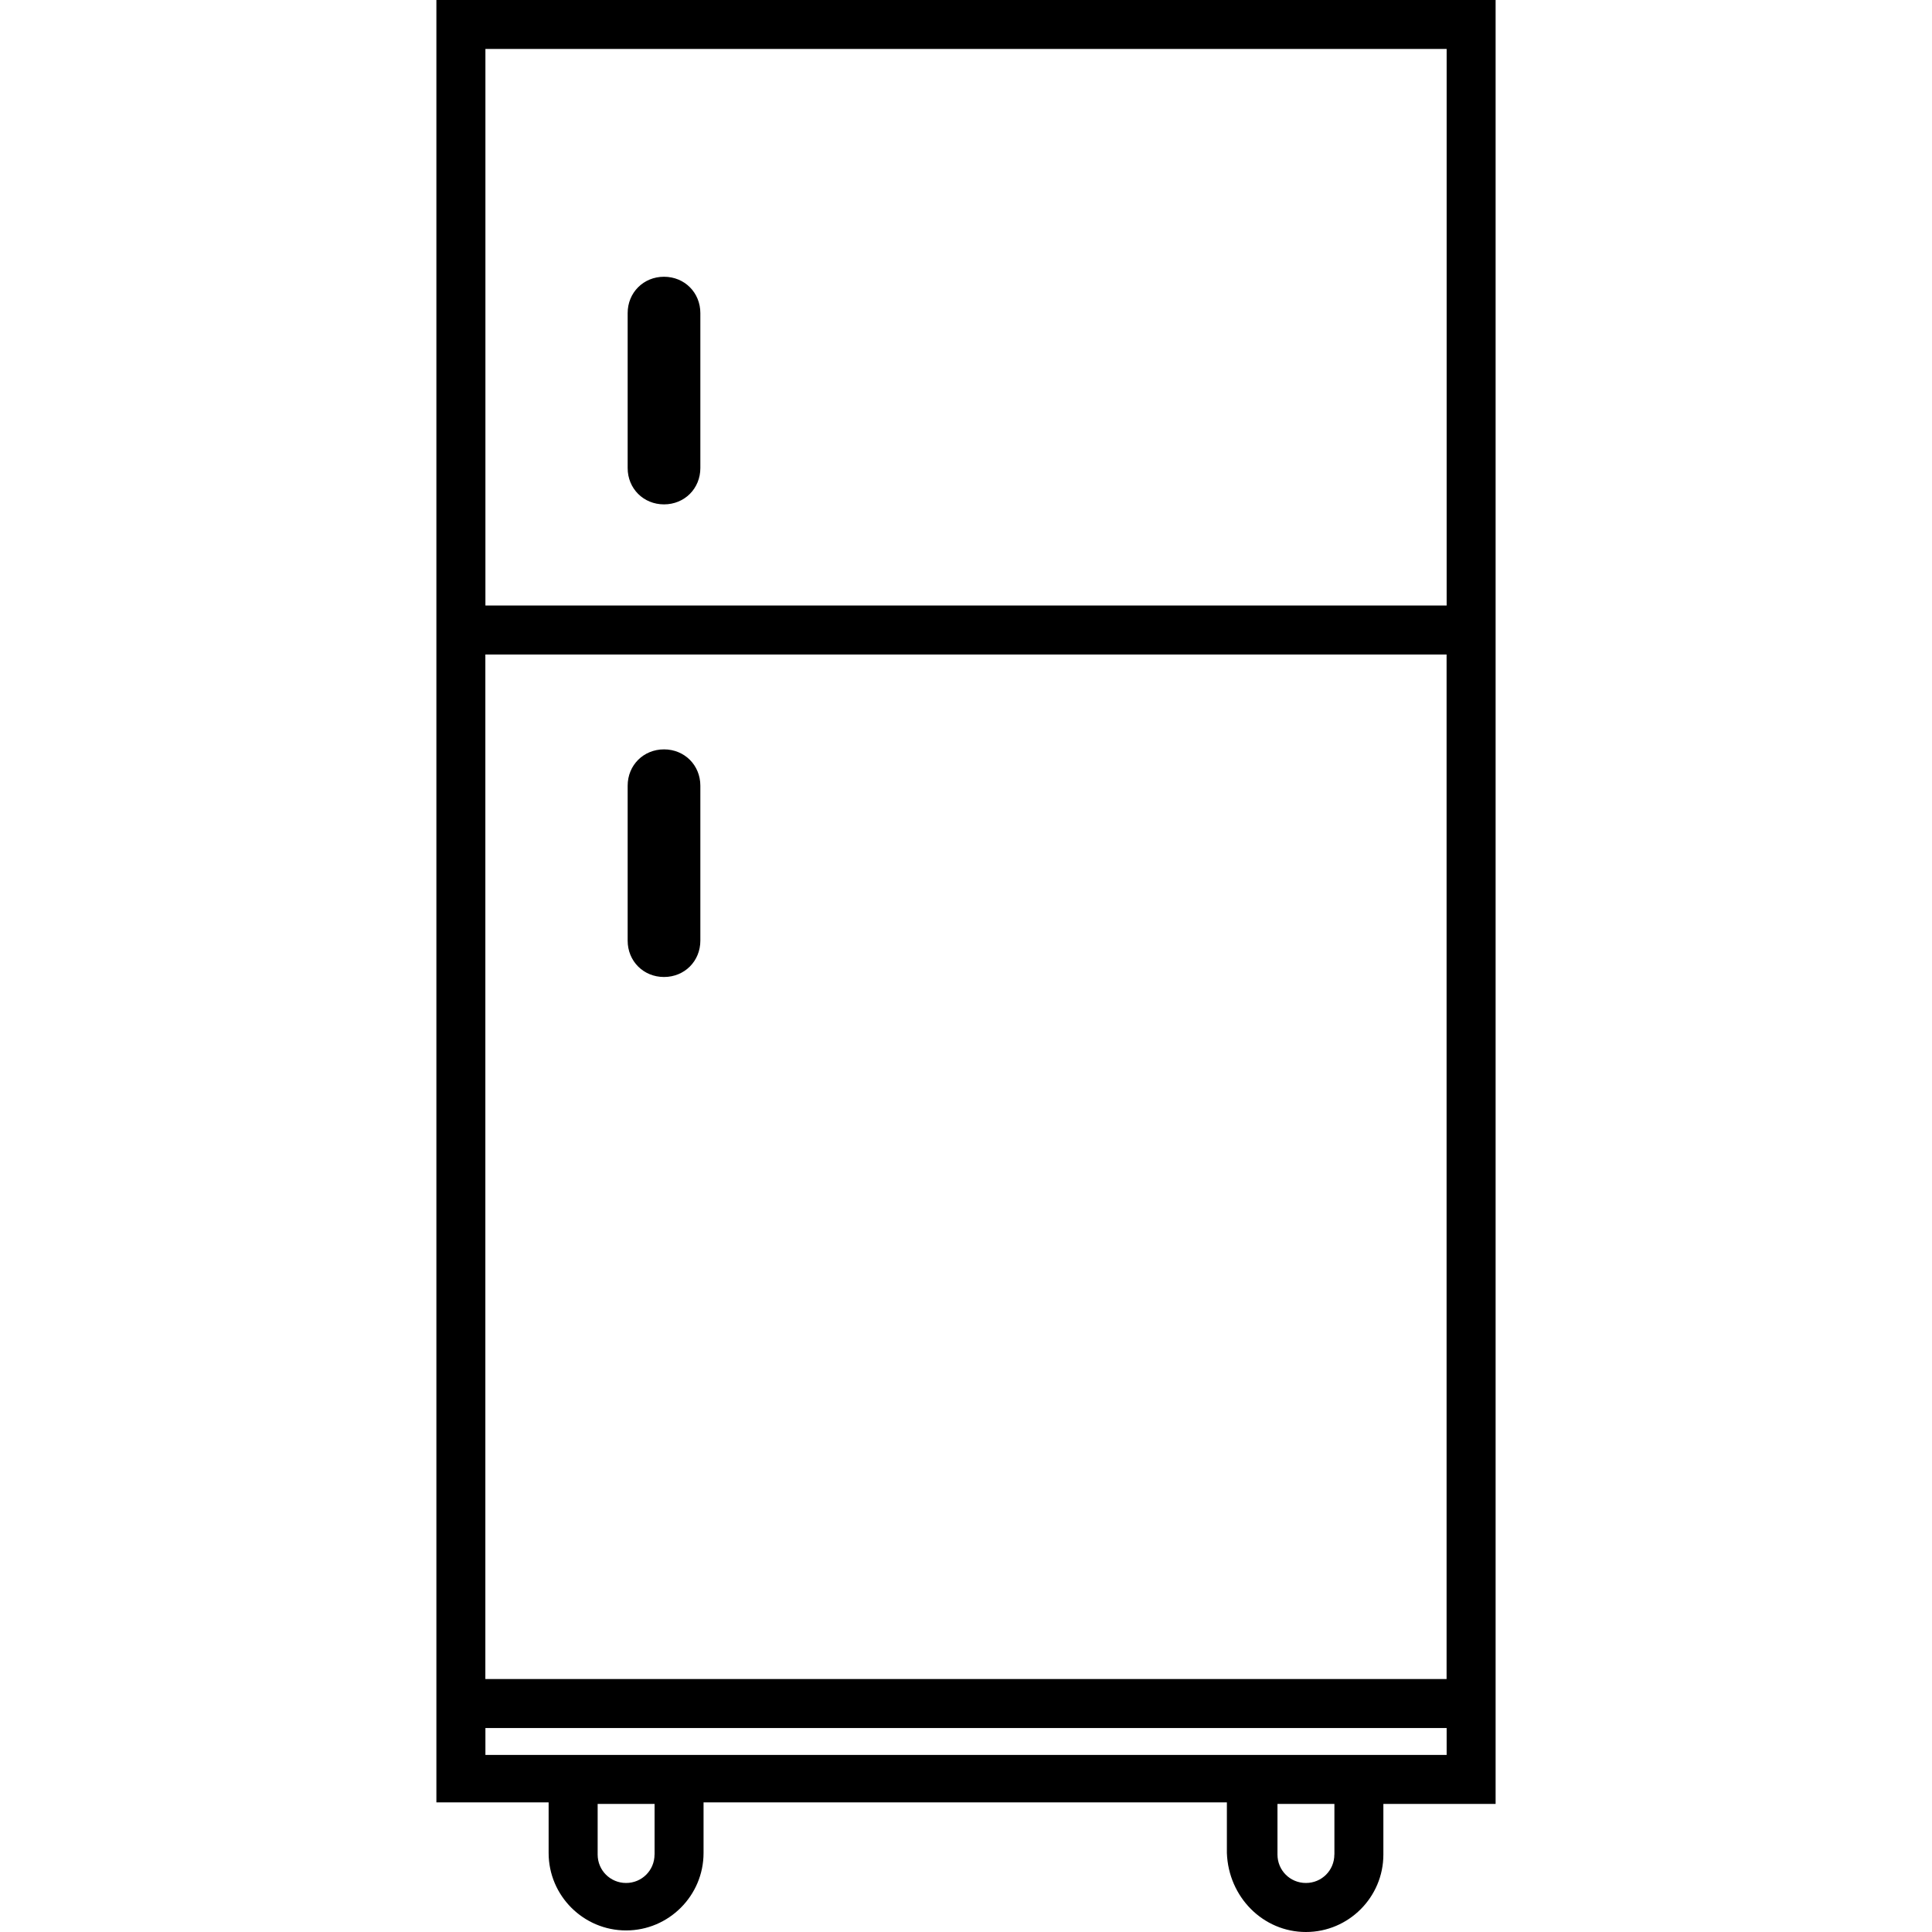 <!-- Generated by IcoMoon.io -->
<svg version="1.1" xmlns="http://www.w3.org/2000/svg" width="32" height="32" viewBox="0 0 32 32">
<title>fridge</title>
<path d="M10.998 8.354c0.34 0 0.602-0.262 0.602-0.602v-2.566c0-0.34-0.262-0.602-0.602-0.602s-0.602 0.262-0.602 0.602v2.566c0 0.34 0.262 0.602 0.602 0.602z"></path>
<path d="M10.998 12.412c-0.34 0-0.602 0.262-0.602 0.602v2.566c0 0.34 0.262 0.602 0.602 0.602s0.602-0.262 0.602-0.602v-2.566c0-0.34-0.262-0.602-0.602-0.602z"></path>
<path d="M7.228 0v29.853h1.859v0.838c0 0.707 0.576 1.283 1.283 1.283s1.283-0.576 1.283-1.283v-0.838h8.668v0.838c0.026 0.733 0.602 1.309 1.309 1.309s1.283-0.576 1.283-1.283v-0.838h1.859v-29.879h-17.545zM10.841 30.717c0 0.262-0.21 0.471-0.471 0.471s-0.471-0.209-0.471-0.471v-0.838h0.943v0.838zM22.101 30.717c0 0.262-0.209 0.471-0.471 0.471s-0.471-0.209-0.471-0.471v-0.838h0.943v0.838zM23.961 29.067h-15.921v-0.445h15.921v0.445zM8.039 27.81v-16.969h15.921v16.969h-15.921zM23.961 10.029h-15.921v-9.218h15.921v9.218z"></path>
</svg>
